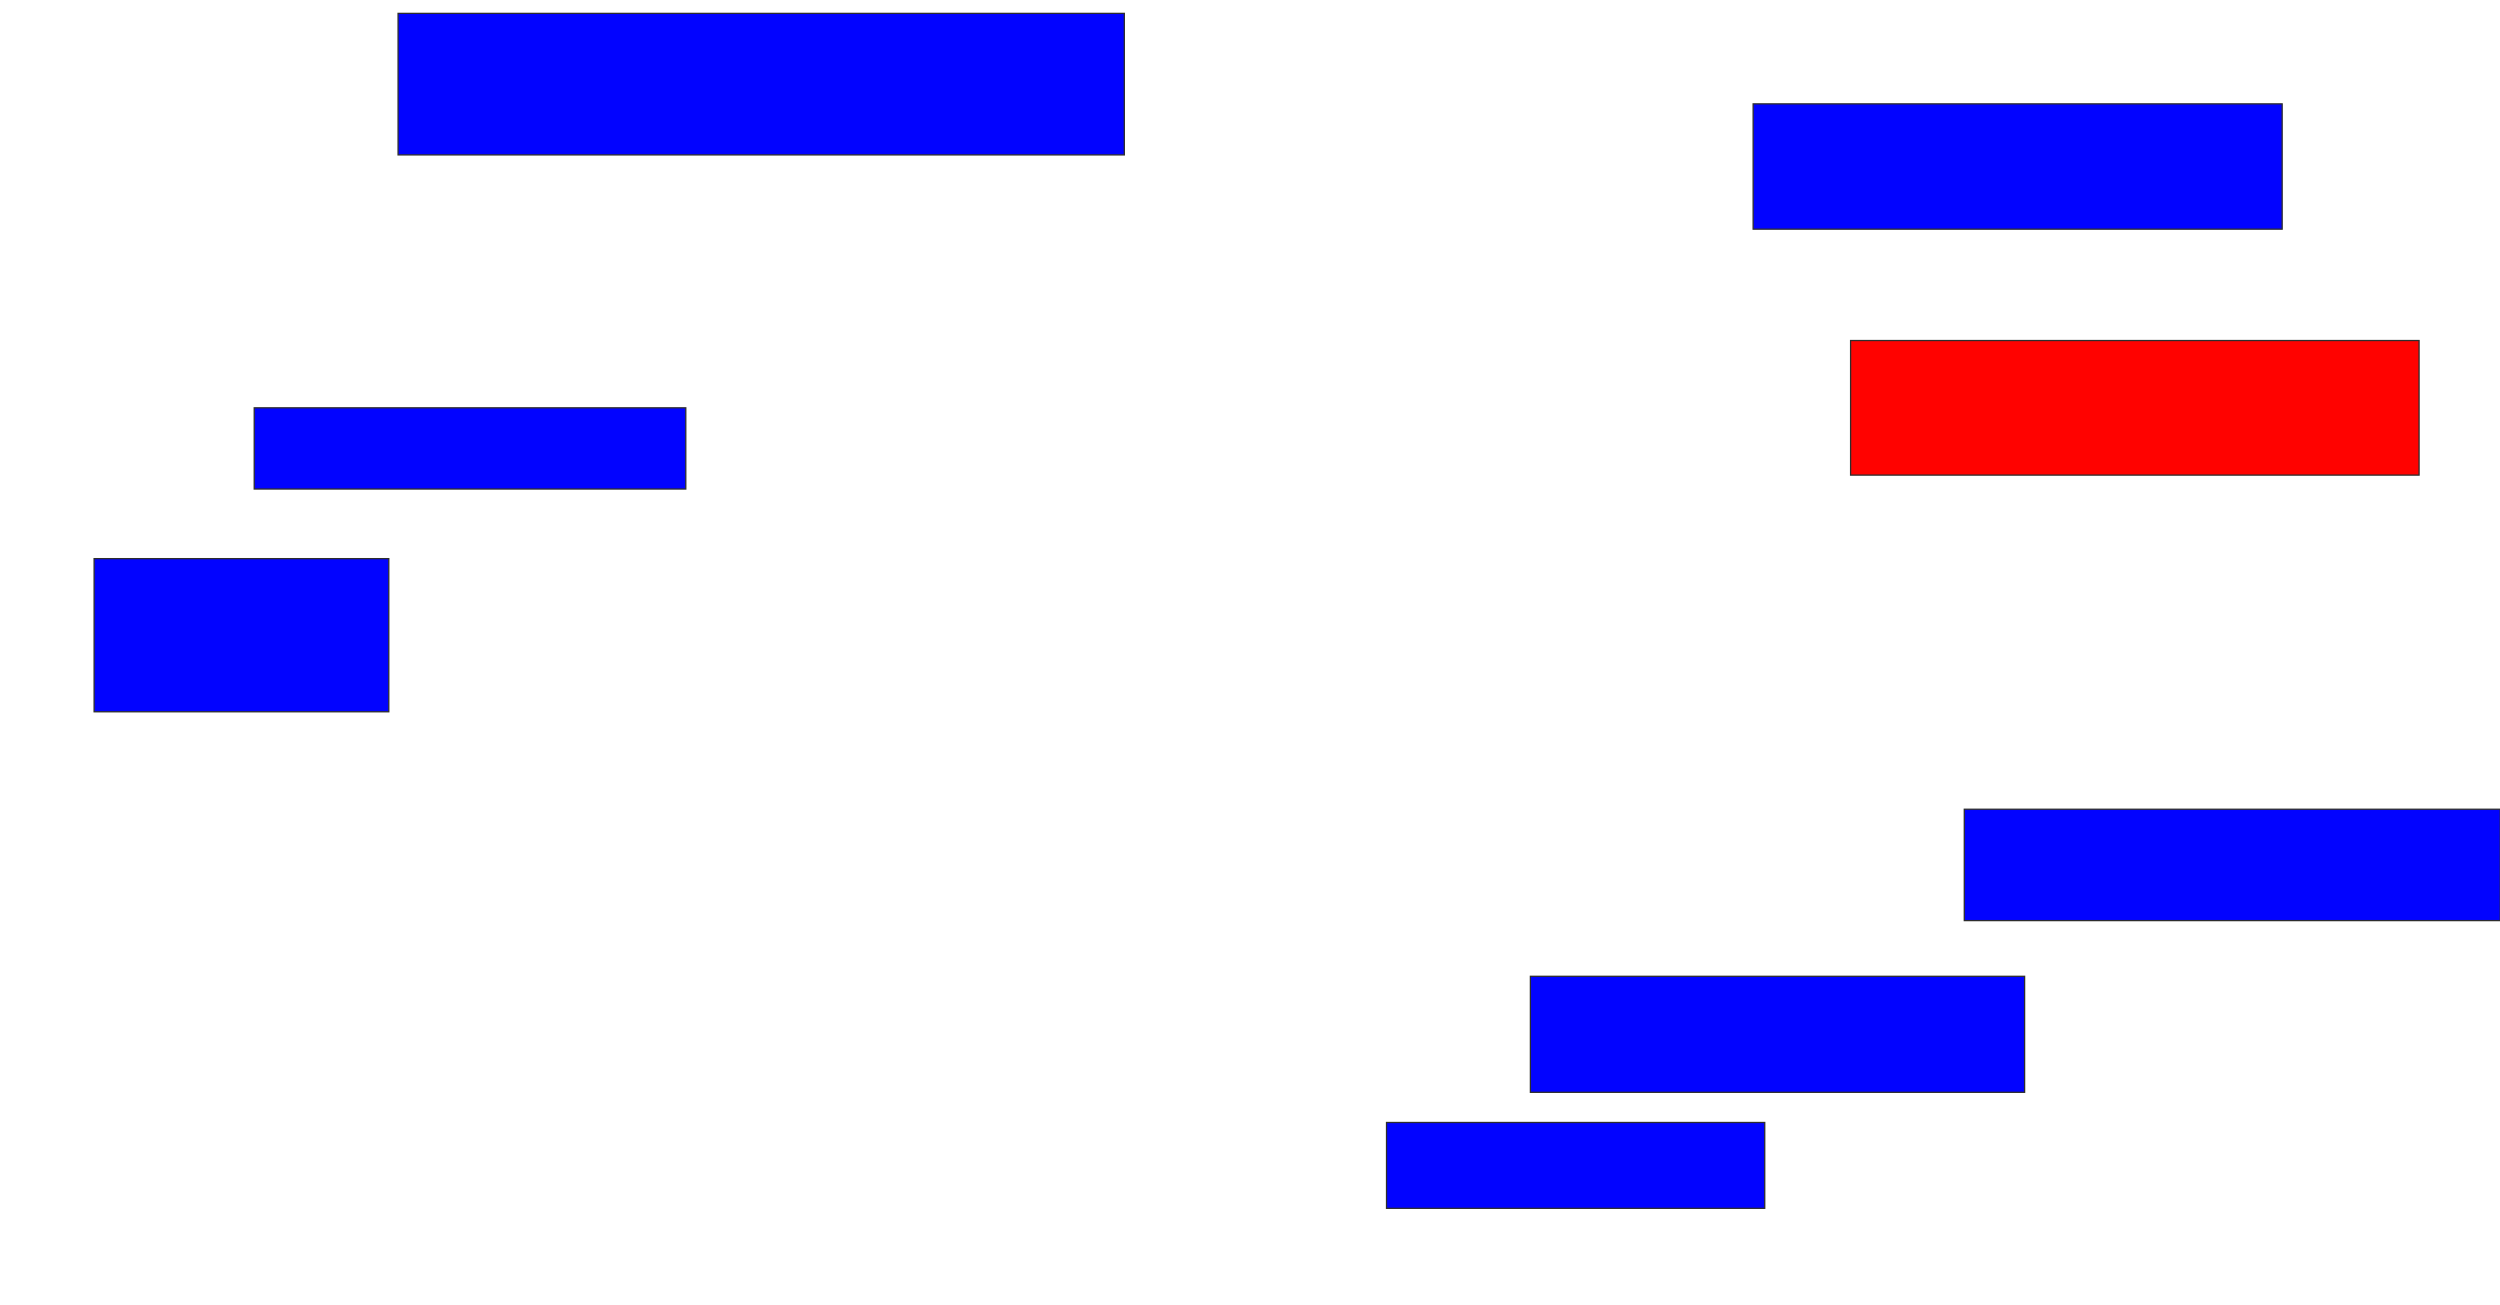 <svg xmlns="http://www.w3.org/2000/svg" width="1924" height="1004">
 <!-- Created with Image Occlusion Enhanced -->
 <g>
  <title>Labels</title>
 </g>
 <g>
  <title>Masks</title>
  <rect id="94014a1593db4323aeabc8834ac67e95-ao-1" height="96.429" width="407.143" y="79.929" x="1349.214" stroke="#2D2D2D" fill="#0203ff"/>
  <rect id="94014a1593db4323aeabc8834ac67e95-ao-2" height="103.571" width="437.5" y="262.071" x="1424.214" stroke="#2D2D2D" fill="#ff0200" class="qshape"/>
  <rect id="94014a1593db4323aeabc8834ac67e95-ao-3" height="85.714" width="412.5" y="622.786" x="1511.714" stroke="#2D2D2D" fill="#0203ff"/>
  <rect id="94014a1593db4323aeabc8834ac67e95-ao-4" height="89.286" width="380.357" y="751.357" x="1177.786" stroke="#2D2D2D" fill="#0203ff"/>
  <rect id="94014a1593db4323aeabc8834ac67e95-ao-5" height="66.071" width="291.071" y="863.857" x="1067.072" stroke="#2D2D2D" fill="#0203ff"/>
  <rect id="94014a1593db4323aeabc8834ac67e95-ao-6" height="117.857" width="226.786" y="429.929" x="72.429" stroke="#2D2D2D" fill="#0203ff"/>
  <rect id="94014a1593db4323aeabc8834ac67e95-ao-7" height="62.5" width="332.143" y="313.857" x="195.643" stroke="#2D2D2D" fill="#0203ff"/>
  <rect id="94014a1593db4323aeabc8834ac67e95-ao-8" height="108.929" width="558.929" y="10.286" x="306.357" stroke="#2D2D2D" fill="#0203ff"/>
 </g>
</svg>